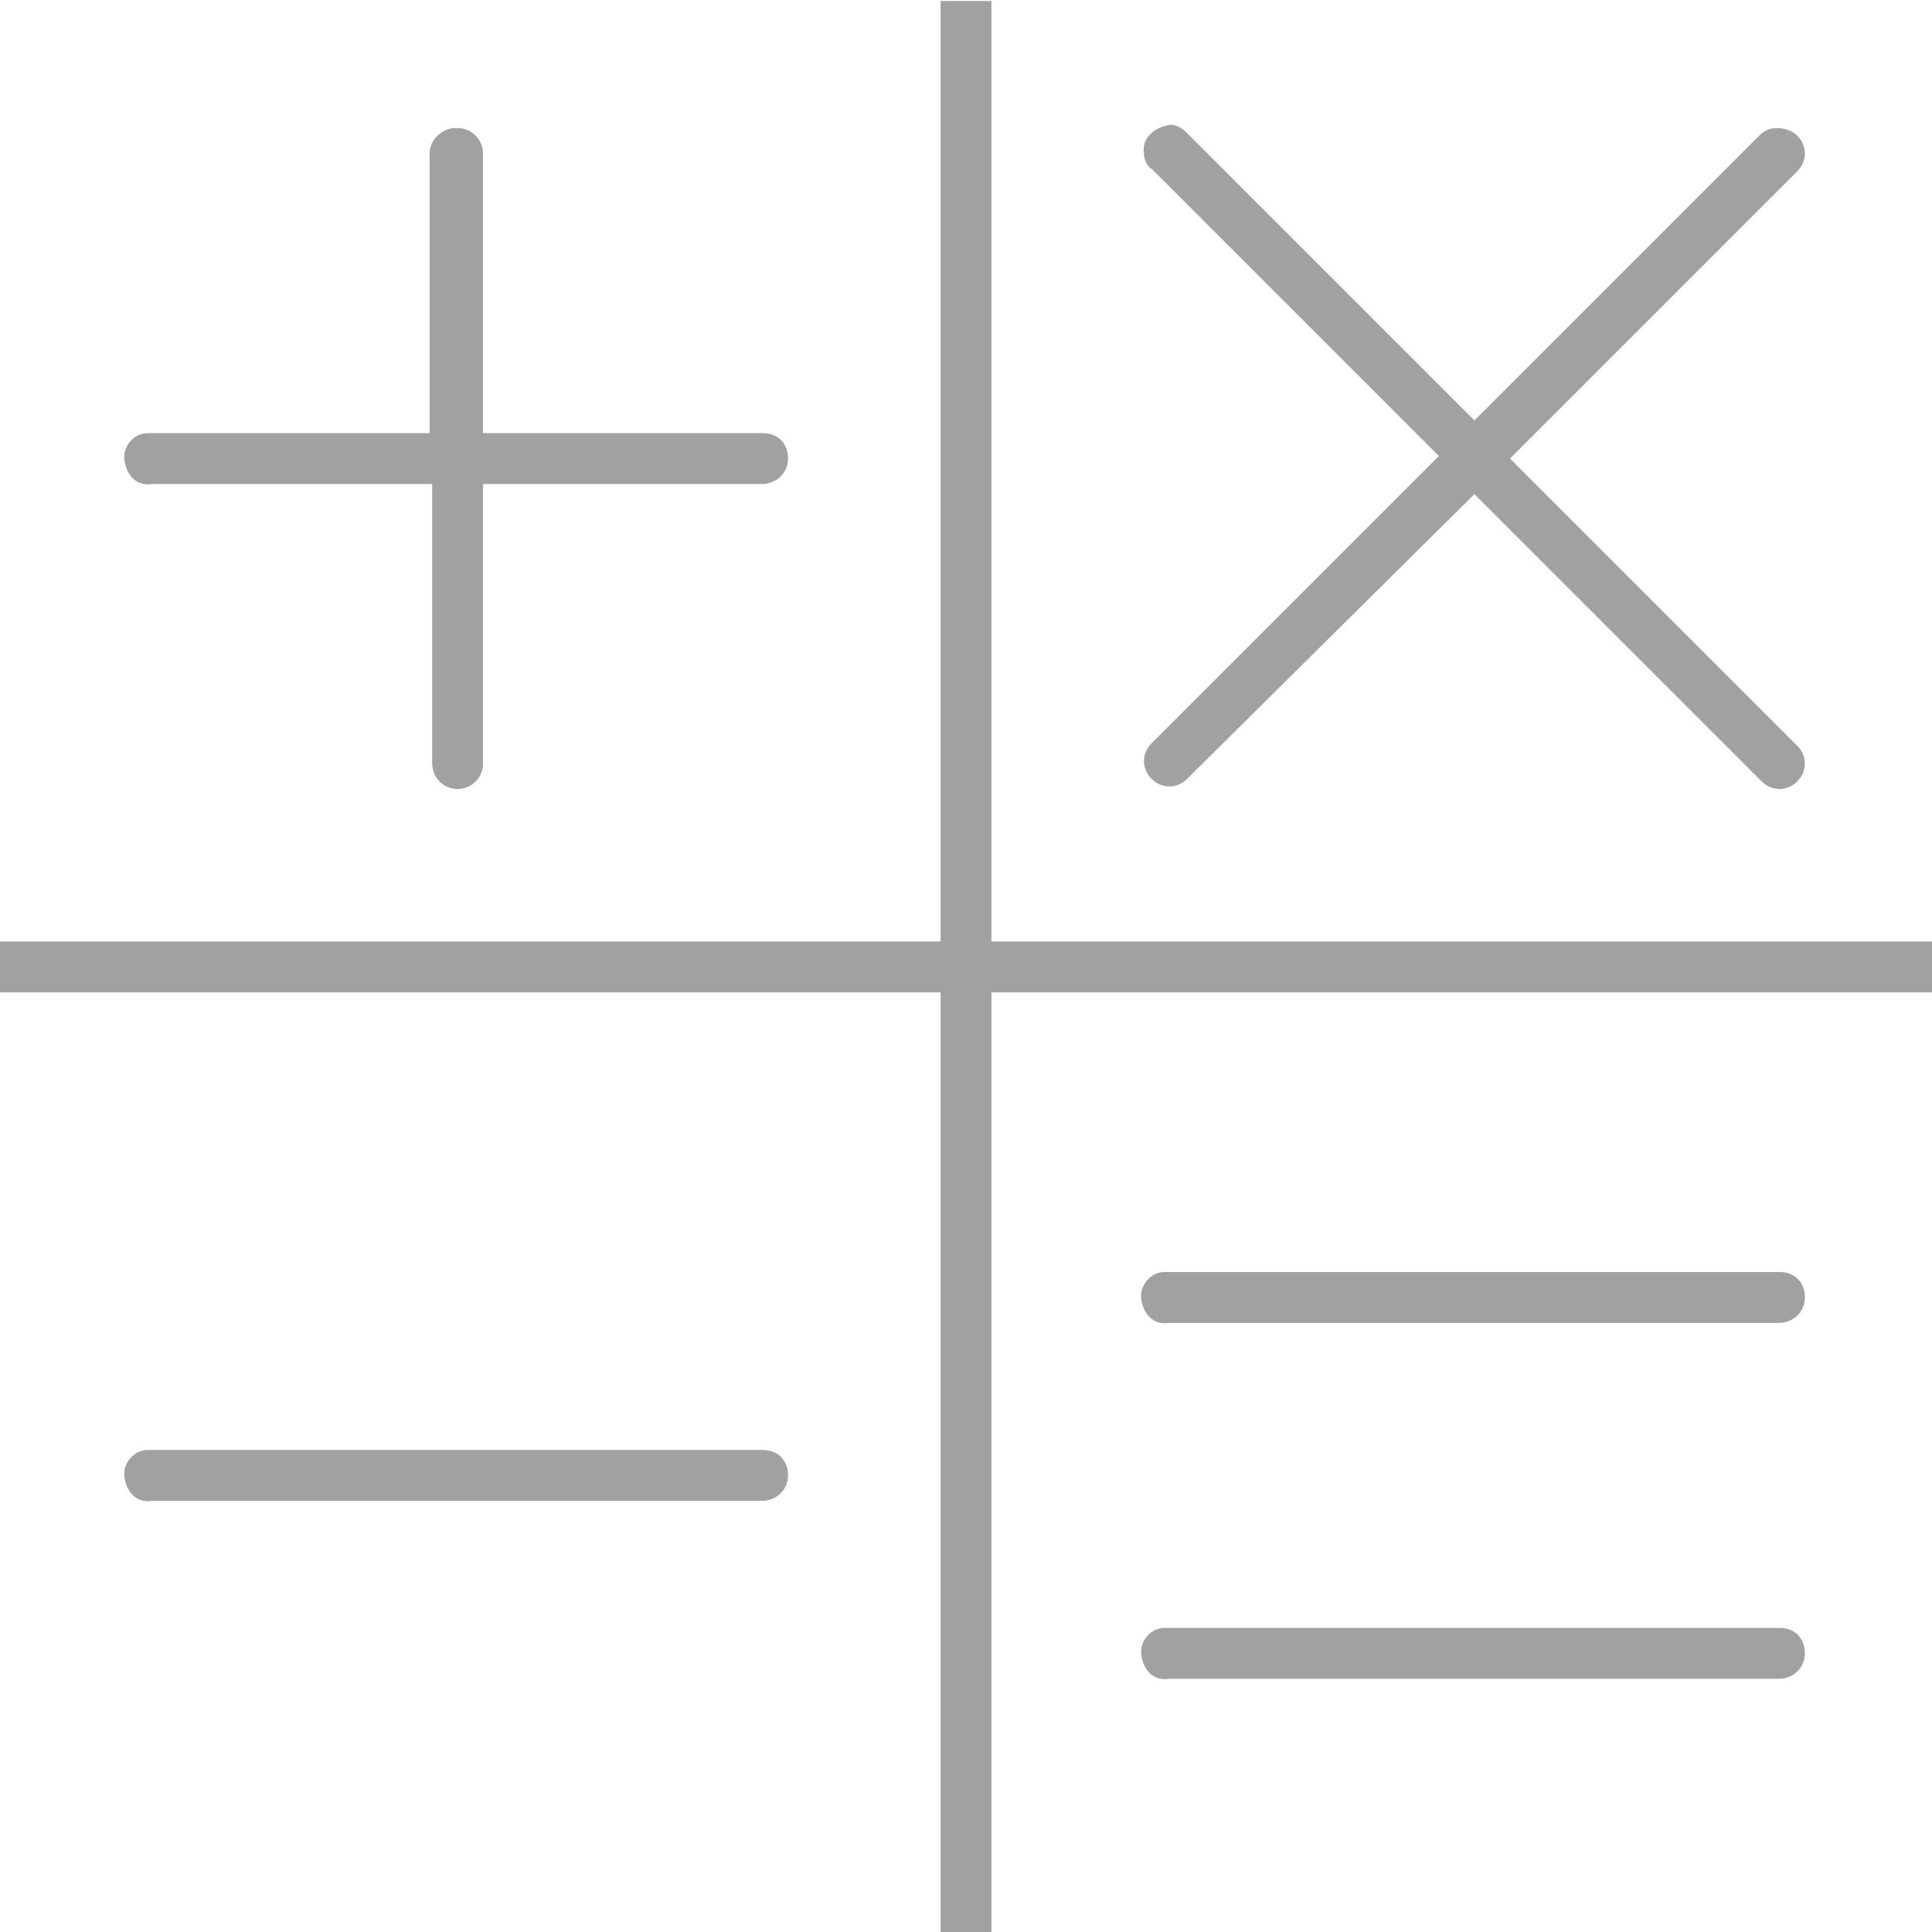 <?xml version="1.0" encoding="utf-8"?>
<!-- Generator: Adobe Illustrator 21.0.2, SVG Export Plug-In . SVG Version: 6.00 Build 0)  -->
<svg version="1.1"
	 id="Layer_1" xmlns:cc="http://creativecommons.org/ns#" xmlns:dc="http://purl.org/dc/elements/1.1/" xmlns:inkscape="http://www.inkscape.org/namespaces/inkscape" xmlns:rdf="http://www.w3.org/1999/02/22-rdf-syntax-ns#" xmlns:sodipodi="http://sodipodi.sourceforge.net/DTD/sodipodi-0.dtd" xmlns:svg="http://www.w3.org/2000/svg"
	 xmlns="http://www.w3.org/2000/svg" xmlns:xlink="http://www.w3.org/1999/xlink" x="0px" y="0px" viewBox="0 0 76 76"
	 style="enable-background:new 0 0 76 76;" xml:space="preserve">
<style type="text/css">
	.st0{fill:#A1A1A1;}
</style>
<g transform="translate(0,-952.362)">
	<path class="st0" d="M70,1016.4H46c-0.1,0-0.1,0-0.2,0c-0.5,0-1,0.5-0.9,1.1c0.1,0.6,0.5,1,1.1,0.9h24c0.5,0,1-0.4,1-1
		C71,1016.8,70.6,1016.4,70,1016.4z M30,1009.4H6c-0.1,0-0.1,0-0.2,0c-0.5,0-1,0.5-0.9,1.1c0.1,0.6,0.5,1,1.1,0.9h24
		c0.5,0,1-0.4,1-1C31,1009.8,30.6,1009.4,30,1009.4z M70,1002.4H46c-0.1,0-0.1,0-0.2,0c-0.5,0-1,0.5-0.9,1.1c0.1,0.6,0.5,1,1.1,0.9
		h24c0.5,0,1-0.4,1-1C71,1002.8,70.6,1002.4,70,1002.4z M70,1016.4H46c-0.1,0-0.1,0-0.2,0c-0.5,0-1,0.5-0.9,1.1
		c0.1,0.6,0.5,1,1.1,0.9h24c0.5,0,1-0.4,1-1C71,1016.8,70.6,1016.4,70,1016.4z M70,1002.4H46c-0.1,0-0.1,0-0.2,0
		c-0.5,0-1,0.5-0.9,1.1c0.1,0.6,0.5,1,1.1,0.9h24c0.5,0,1-0.4,1-1C71,1002.8,70.6,1002.4,70,1002.4z M30,1009.4H6
		c-0.1,0-0.1,0-0.2,0c-0.5,0-1,0.5-0.9,1.1c0.1,0.6,0.5,1,1.1,0.9h24c0.5,0,1-0.4,1-1C31,1009.8,30.6,1009.4,30,1009.4z M59.4,970.4
		l11.3-11.3c0.4-0.4,0.4-1,0-1.4c-0.2-0.2-0.5-0.3-0.8-0.3c-0.3,0-0.5,0.1-0.7,0.3L58,968.9l-11.3-11.3c-0.2-0.2-0.5-0.4-0.8-0.3
		c-0.5,0.1-1,0.5-0.9,1.1c0,0.2,0.1,0.5,0.3,0.6l11.3,11.3l-11.3,11.3c-0.4,0.4-0.4,1,0,1.4c0.4,0.4,1,0.4,1.4,0L58,971.8l11.3,11.3
		c0.4,0.4,1,0.4,1.4,0c0.4-0.4,0.4-1,0-1.4L59.4,970.4z M30,969.4H19v-11c0-0.5-0.4-1-1-1c-0.1,0-0.1,0-0.2,0
		c-0.5,0.1-0.9,0.5-0.9,1v11H6c-0.1,0-0.1,0-0.2,0c-0.5,0-1,0.5-0.9,1.1c0.1,0.6,0.5,1,1.1,0.9h11v11c0,0.5,0.4,1,1,1
		c0.5,0,1-0.4,1-1v-11h11c0.5,0,1-0.4,1-1C31,969.8,30.6,969.4,30,969.4z M59.4,970.4l11.3-11.3c0.4-0.4,0.4-1,0-1.4
		c-0.2-0.2-0.5-0.3-0.8-0.3c-0.3,0-0.5,0.1-0.7,0.3L58,968.9l-11.3-11.3c-0.2-0.2-0.5-0.4-0.8-0.3c-0.5,0.1-1,0.5-0.9,1.1
		c0,0.2,0.1,0.5,0.3,0.6l11.3,11.3l-11.3,11.3c-0.4,0.4-0.4,1,0,1.4c0.4,0.4,1,0.4,1.4,0L58,971.8l11.3,11.3c0.4,0.4,1,0.4,1.4,0
		c0.4-0.4,0.4-1,0-1.4L59.4,970.4z M30,969.4H19v-11c0-0.5-0.4-1-1-1c-0.1,0-0.1,0-0.2,0c-0.5,0.1-0.9,0.5-0.9,1v11H6
		c-0.1,0-0.1,0-0.2,0c-0.5,0-1,0.5-0.9,1.1c0.1,0.6,0.5,1,1.1,0.9h11v11c0,0.5,0.4,1,1,1c0.5,0,1-0.4,1-1v-11h11c0.5,0,1-0.4,1-1
		C31,969.8,30.6,969.4,30,969.4z M59.4,970.4l11.3-11.3c0.4-0.4,0.4-1,0-1.4c-0.2-0.2-0.5-0.3-0.8-0.3c-0.3,0-0.5,0.1-0.7,0.3
		L58,968.9l-11.3-11.3c-0.2-0.2-0.5-0.4-0.8-0.3c-0.5,0.1-1,0.5-0.9,1.1c0,0.2,0.1,0.5,0.3,0.6l11.3,11.3l-11.3,11.3
		c-0.4,0.4-0.4,1,0,1.4c0.4,0.4,1,0.4,1.4,0L58,971.8l11.3,11.3c0.4,0.4,1,0.4,1.4,0c0.4-0.4,0.4-1,0-1.4L59.4,970.4z M70,1002.4H46
		c-0.1,0-0.1,0-0.2,0c-0.5,0-1,0.5-0.9,1.1c0.1,0.6,0.5,1,1.1,0.9h24c0.5,0,1-0.4,1-1C71,1002.8,70.6,1002.4,70,1002.4z M70,1016.4
		H46c-0.1,0-0.1,0-0.2,0c-0.5,0-1,0.5-0.9,1.1c0.1,0.6,0.5,1,1.1,0.9h24c0.5,0,1-0.4,1-1C71,1016.8,70.6,1016.4,70,1016.4z
		 M59.4,970.4l11.3-11.3c0.4-0.4,0.4-1,0-1.4c-0.2-0.2-0.5-0.3-0.8-0.3c-0.3,0-0.5,0.1-0.7,0.3L58,968.9l-11.3-11.3
		c-0.2-0.2-0.5-0.4-0.8-0.3c-0.5,0.1-1,0.5-0.9,1.1c0,0.2,0.1,0.5,0.3,0.6l11.3,11.3l-11.3,11.3c-0.4,0.4-0.4,1,0,1.4
		c0.4,0.4,1,0.4,1.4,0L58,971.8l11.3,11.3c0.4,0.4,1,0.4,1.4,0c0.4-0.4,0.4-1,0-1.4L59.4,970.4z M70,1016.4H46c-0.1,0-0.1,0-0.2,0
		c-0.5,0-1,0.5-0.9,1.1c0.1,0.6,0.5,1,1.1,0.9h24c0.5,0,1-0.4,1-1C71,1016.8,70.6,1016.4,70,1016.4z M70,1002.4H46
		c-0.1,0-0.1,0-0.2,0c-0.5,0-1,0.5-0.9,1.1c0.1,0.6,0.5,1,1.1,0.9h24c0.5,0,1-0.4,1-1C71,1002.8,70.6,1002.4,70,1002.4z M59.4,970.4
		l11.3-11.3c0.4-0.4,0.4-1,0-1.4c-0.2-0.2-0.5-0.3-0.8-0.3c-0.3,0-0.5,0.1-0.7,0.3L58,968.9l-11.3-11.3c-0.2-0.2-0.5-0.4-0.8-0.3
		c-0.5,0.1-1,0.5-0.9,1.1c0,0.2,0.1,0.5,0.3,0.6l11.3,11.3l-11.3,11.3c-0.4,0.4-0.4,1,0,1.4c0.4,0.4,1,0.4,1.4,0L58,971.8l11.3,11.3
		c0.4,0.4,1,0.4,1.4,0c0.4-0.4,0.4-1,0-1.4L59.4,970.4z M70,1002.4H46c-0.1,0-0.1,0-0.2,0c-0.5,0-1,0.5-0.9,1.1
		c0.1,0.6,0.5,1,1.1,0.9h24c0.5,0,1-0.4,1-1C71,1002.8,70.6,1002.4,70,1002.4z M70,1016.4H46c-0.1,0-0.1,0-0.2,0
		c-0.5,0-1,0.5-0.9,1.1c0.1,0.6,0.5,1,1.1,0.9h24c0.5,0,1-0.4,1-1C71,1016.8,70.6,1016.4,70,1016.4z M59.4,970.4l11.3-11.3
		c0.4-0.4,0.4-1,0-1.4c-0.2-0.2-0.5-0.3-0.8-0.3c-0.3,0-0.5,0.1-0.7,0.3L58,968.9l-11.3-11.3c-0.2-0.2-0.5-0.4-0.8-0.3
		c-0.5,0.1-1,0.5-0.9,1.1c0,0.2,0.1,0.5,0.3,0.6l11.3,11.3l-11.3,11.3c-0.4,0.4-0.4,1,0,1.4c0.4,0.4,1,0.4,1.4,0L58,971.8l11.3,11.3
		c0.4,0.4,1,0.4,1.4,0c0.4-0.4,0.4-1,0-1.4L59.4,970.4z M59.4,970.4l11.3-11.3c0.4-0.4,0.4-1,0-1.4c-0.2-0.2-0.5-0.3-0.8-0.3
		c-0.3,0-0.5,0.1-0.7,0.3L58,968.9l-11.3-11.3c-0.2-0.2-0.5-0.4-0.8-0.3c-0.5,0.1-1,0.5-0.9,1.1c0,0.2,0.1,0.5,0.3,0.6l11.3,11.3
		l-11.3,11.3c-0.4,0.4-0.4,1,0,1.4c0.4,0.4,1,0.4,1.4,0L58,971.8l11.3,11.3c0.4,0.4,1,0.4,1.4,0c0.4-0.4,0.4-1,0-1.4L59.4,970.4z
		 M59.4,970.4l11.3-11.3c0.4-0.4,0.4-1,0-1.4c-0.2-0.2-0.5-0.3-0.8-0.3c-0.3,0-0.5,0.1-0.7,0.3L58,968.9l-11.3-11.3
		c-0.2-0.2-0.5-0.4-0.8-0.3c-0.5,0.1-1,0.5-0.9,1.1c0,0.2,0.1,0.5,0.3,0.6l11.3,11.3l-11.3,11.3c-0.4,0.4-0.4,1,0,1.4
		c0.4,0.4,1,0.4,1.4,0L58,971.8l11.3,11.3c0.4,0.4,1,0.4,1.4,0c0.4-0.4,0.4-1,0-1.4L59.4,970.4z M39,989.4v-37h-2v37H0v2h37v37h2
		v-37h37v-2H39z M59.4,970.4l11.3-11.3c0.4-0.4,0.4-1,0-1.4c-0.2-0.2-0.5-0.3-0.8-0.3c-0.3,0-0.5,0.1-0.7,0.3L58,968.9l-11.3-11.3
		c-0.2-0.2-0.5-0.4-0.8-0.3c-0.5,0.1-1,0.5-0.9,1.1c0,0.2,0.1,0.5,0.3,0.6l11.3,11.3l-11.3,11.3c-0.4,0.4-0.4,1,0,1.4
		c0.4,0.4,1,0.4,1.4,0L58,971.8l11.3,11.3c0.4,0.4,1,0.4,1.4,0c0.4-0.4,0.4-1,0-1.4L59.4,970.4z M59.4,970.4l11.3-11.3
		c0.4-0.4,0.4-1,0-1.4c-0.2-0.2-0.5-0.3-0.8-0.3c-0.3,0-0.5,0.1-0.7,0.3L58,968.9l-11.3-11.3c-0.2-0.2-0.5-0.4-0.8-0.3
		c-0.5,0.1-1,0.5-0.9,1.1c0,0.2,0.1,0.5,0.3,0.6l11.3,11.3l-11.3,11.3c-0.4,0.4-0.4,1,0,1.4c0.4,0.4,1,0.4,1.4,0L58,971.8l11.3,11.3
		c0.4,0.4,1,0.4,1.4,0c0.4-0.4,0.4-1,0-1.4L59.4,970.4z M59.4,970.4l11.3-11.3c0.4-0.4,0.4-1,0-1.4c-0.2-0.2-0.5-0.3-0.8-0.3
		c-0.3,0-0.5,0.1-0.7,0.3L58,968.9l-11.3-11.3c-0.2-0.2-0.5-0.4-0.8-0.3c-0.5,0.1-1,0.5-0.9,1.1c0,0.2,0.1,0.5,0.3,0.6l11.3,11.3
		l-11.3,11.3c-0.4,0.4-0.4,1,0,1.4c0.4,0.4,1,0.4,1.4,0L58,971.8l11.3,11.3c0.4,0.4,1,0.4,1.4,0c0.4-0.4,0.4-1,0-1.4L59.4,970.4z
		 M70,1002.4H46c-0.1,0-0.1,0-0.2,0c-0.5,0-1,0.5-0.9,1.1c0.1,0.6,0.5,1,1.1,0.9h24c0.5,0,1-0.4,1-1
		C71,1002.8,70.6,1002.4,70,1002.4z M70,1016.4H46c-0.1,0-0.1,0-0.2,0c-0.5,0-1,0.5-0.9,1.1c0.1,0.6,0.5,1,1.1,0.9h24
		c0.5,0,1-0.4,1-1C71,1016.8,70.6,1016.4,70,1016.4z M59.4,970.4l11.3-11.3c0.4-0.4,0.4-1,0-1.4c-0.2-0.2-0.5-0.3-0.8-0.3
		c-0.3,0-0.5,0.1-0.7,0.3L58,968.9l-11.3-11.3c-0.2-0.2-0.5-0.4-0.8-0.3c-0.5,0.1-1,0.5-0.9,1.1c0,0.2,0.1,0.5,0.3,0.6l11.3,11.3
		l-11.3,11.3c-0.4,0.4-0.4,1,0,1.4c0.4,0.4,1,0.4,1.4,0L58,971.8l11.3,11.3c0.4,0.4,1,0.4,1.4,0c0.4-0.4,0.4-1,0-1.4L59.4,970.4z
		 M70,1016.4H46c-0.1,0-0.1,0-0.2,0c-0.5,0-1,0.5-0.9,1.1c0.1,0.6,0.5,1,1.1,0.9h24c0.5,0,1-0.4,1-1
		C71,1016.8,70.6,1016.4,70,1016.4z M70,1002.4H46c-0.1,0-0.1,0-0.2,0c-0.5,0-1,0.5-0.9,1.1c0.1,0.6,0.5,1,1.1,0.9h24
		c0.5,0,1-0.4,1-1C71,1002.8,70.6,1002.4,70,1002.4z M59.4,970.4l11.3-11.3c0.4-0.4,0.4-1,0-1.4c-0.2-0.2-0.5-0.3-0.8-0.3
		c-0.3,0-0.5,0.1-0.7,0.3L58,968.9l-11.3-11.3c-0.2-0.2-0.5-0.4-0.8-0.3c-0.5,0.1-1,0.5-0.9,1.1c0,0.2,0.1,0.5,0.3,0.6l11.3,11.3
		l-11.3,11.3c-0.4,0.4-0.4,1,0,1.4c0.4,0.4,1,0.4,1.4,0L58,971.8l11.3,11.3c0.4,0.4,1,0.4,1.4,0c0.4-0.4,0.4-1,0-1.4L59.4,970.4z
		 M70,1002.4H46c-0.1,0-0.1,0-0.2,0c-0.5,0-1,0.5-0.9,1.1c0.1,0.6,0.5,1,1.1,0.9h24c0.5,0,1-0.4,1-1
		C71,1002.8,70.6,1002.4,70,1002.4z M70,1016.4H46c-0.1,0-0.1,0-0.2,0c-0.5,0-1,0.5-0.9,1.1c0.1,0.6,0.5,1,1.1,0.9h24
		c0.5,0,1-0.4,1-1C71,1016.8,70.6,1016.4,70,1016.4z M59.4,970.4l11.3-11.3c0.4-0.4,0.4-1,0-1.4c-0.2-0.2-0.5-0.3-0.8-0.3
		c-0.3,0-0.5,0.1-0.7,0.3L58,968.9l-11.3-11.3c-0.2-0.2-0.5-0.4-0.8-0.3c-0.5,0.1-1,0.5-0.9,1.1c0,0.2,0.1,0.5,0.3,0.6l11.3,11.3
		l-11.3,11.3c-0.4,0.4-0.4,1,0,1.4c0.4,0.4,1,0.4,1.4,0L58,971.8l11.3,11.3c0.4,0.4,1,0.4,1.4,0c0.4-0.4,0.4-1,0-1.4L59.4,970.4z
		 M70,1016.4H46c-0.1,0-0.1,0-0.2,0c-0.5,0-1,0.5-0.9,1.1c0.1,0.6,0.5,1,1.1,0.9h24c0.5,0,1-0.4,1-1
		C71,1016.8,70.6,1016.4,70,1016.4z M70,1002.4H46c-0.1,0-0.1,0-0.2,0c-0.5,0-1,0.5-0.9,1.1c0.1,0.6,0.5,1,1.1,0.9h24
		c0.5,0,1-0.4,1-1C71,1002.8,70.6,1002.4,70,1002.4z M59.4,970.4l11.3-11.3c0.4-0.4,0.4-1,0-1.4c-0.2-0.2-0.5-0.3-0.8-0.3
		c-0.3,0-0.5,0.1-0.7,0.3L58,968.9l-11.3-11.3c-0.2-0.2-0.5-0.4-0.8-0.3c-0.5,0.1-1,0.5-0.9,1.1c0,0.2,0.1,0.5,0.3,0.6l11.3,11.3
		l-11.3,11.3c-0.4,0.4-0.4,1,0,1.4c0.4,0.4,1,0.4,1.4,0L58,971.8l11.3,11.3c0.4,0.4,1,0.4,1.4,0c0.4-0.4,0.4-1,0-1.4L59.4,970.4z
		 M30,1009.4H6c-0.1,0-0.1,0-0.2,0c-0.5,0-1,0.5-0.9,1.1c0.1,0.6,0.5,1,1.1,0.9h24c0.5,0,1-0.4,1-1C31,1009.8,30.6,1009.4,30,1009.4
		z M30,969.4H19v-11c0-0.5-0.4-1-1-1c-0.1,0-0.1,0-0.2,0c-0.5,0.1-0.9,0.5-0.9,1v11H6c-0.1,0-0.1,0-0.2,0c-0.5,0-1,0.5-0.9,1.1
		c0.1,0.6,0.5,1,1.1,0.9h11v11c0,0.5,0.4,1,1,1c0.5,0,1-0.4,1-1v-11h11c0.5,0,1-0.4,1-1C31,969.8,30.6,969.4,30,969.4z"/>
</g>
</svg>
